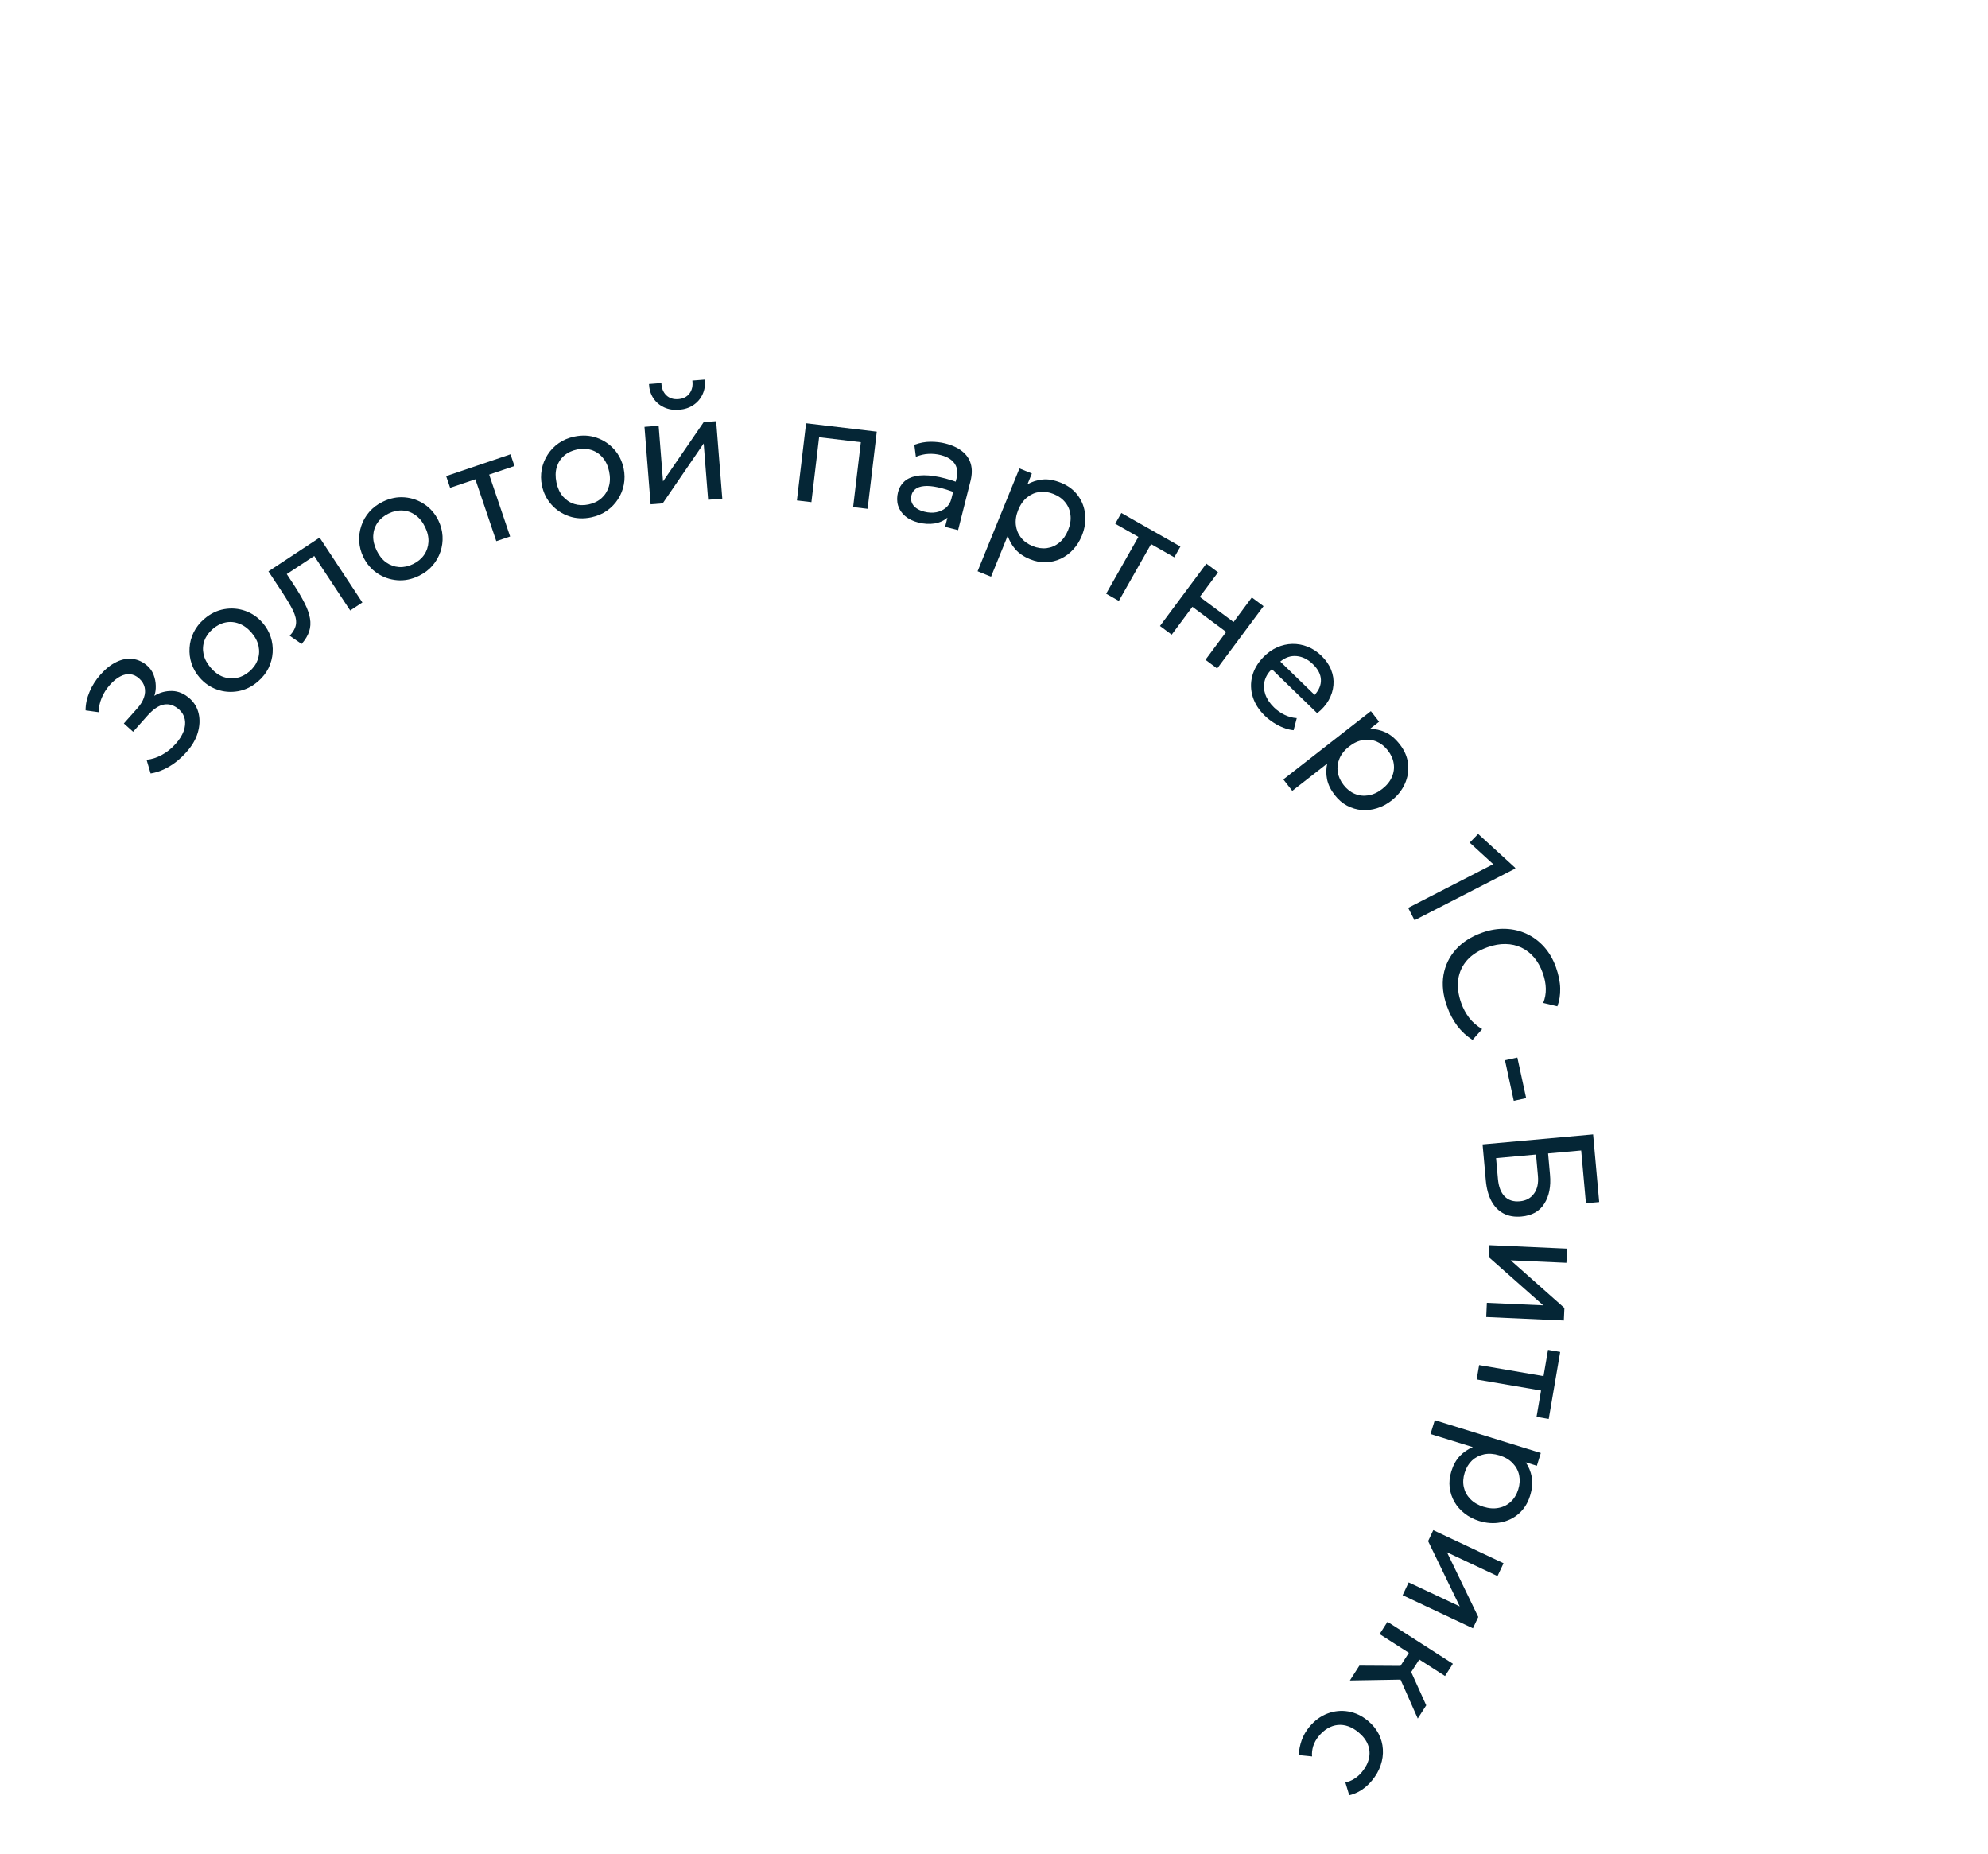 <svg width="163" height="152" viewBox="0 0 163 152" fill="none" xmlns="http://www.w3.org/2000/svg">
<path d="M15.28 61.663C14.838 62.158 14.368 62.552 13.869 62.844C13.37 63.137 12.864 63.324 12.35 63.405L12.019 62.283C12.437 62.243 12.854 62.111 13.271 61.884C13.688 61.658 14.064 61.357 14.398 60.982C14.71 60.633 14.929 60.285 15.057 59.941C15.181 59.593 15.213 59.267 15.153 58.964C15.093 58.66 14.939 58.396 14.693 58.17C14.299 57.819 13.886 57.68 13.454 57.753C13.025 57.824 12.57 58.129 12.088 58.669L10.916 59.984L10.154 59.305L11.262 58.063C11.521 57.772 11.701 57.479 11.801 57.185C11.904 56.888 11.923 56.606 11.858 56.339C11.794 56.067 11.643 55.825 11.407 55.615C11.178 55.41 10.932 55.295 10.669 55.27C10.404 55.242 10.131 55.304 9.851 55.455C9.571 55.6 9.293 55.828 9.016 56.138C8.722 56.468 8.495 56.826 8.336 57.213C8.177 57.599 8.096 57.989 8.094 58.382L7.018 58.232C7.017 57.732 7.123 57.228 7.337 56.722C7.547 56.213 7.851 55.735 8.249 55.289C8.67 54.817 9.106 54.474 9.558 54.261C10.008 54.042 10.452 53.961 10.888 54.019C11.324 54.071 11.727 54.263 12.099 54.594C12.319 54.791 12.485 55.034 12.597 55.326C12.709 55.617 12.767 55.916 12.773 56.222C12.781 56.526 12.741 56.798 12.654 57.04C13.104 56.762 13.591 56.63 14.113 56.643C14.636 56.656 15.124 56.868 15.577 57.278C15.943 57.61 16.181 58.02 16.291 58.507C16.402 58.995 16.377 59.515 16.215 60.068C16.053 60.614 15.741 61.146 15.28 61.663Z" fill="#052636"/>
<path d="M21.155 55.861C20.657 56.291 20.111 56.558 19.52 56.662C18.929 56.766 18.354 56.721 17.797 56.526C17.24 56.331 16.761 56.001 16.359 55.535C16.061 55.191 15.844 54.809 15.705 54.391C15.567 53.972 15.513 53.544 15.542 53.106C15.568 52.666 15.681 52.243 15.88 51.836C16.078 51.43 16.365 51.066 16.739 50.743C17.241 50.31 17.788 50.041 18.379 49.937C18.97 49.833 19.545 49.879 20.102 50.073C20.659 50.268 21.138 50.598 21.54 51.064C21.838 51.408 22.055 51.79 22.194 52.209C22.332 52.627 22.386 53.056 22.357 53.493C22.328 53.93 22.215 54.353 22.02 54.763C21.821 55.169 21.532 55.535 21.155 55.861ZM20.45 55.044C20.775 54.764 21.001 54.445 21.129 54.089C21.257 53.727 21.281 53.354 21.202 52.97C21.12 52.583 20.926 52.212 20.62 51.858C20.312 51.5 19.973 51.254 19.605 51.12C19.238 50.979 18.867 50.947 18.492 51.024C18.118 51.101 17.769 51.279 17.444 51.56C17.119 51.84 16.891 52.16 16.76 52.519C16.633 52.875 16.61 53.246 16.692 53.634C16.775 54.014 16.97 54.384 17.279 54.741C17.584 55.096 17.921 55.343 18.289 55.484C18.657 55.618 19.029 55.649 19.407 55.575C19.781 55.498 20.129 55.321 20.45 55.044Z" fill="#052636"/>
<path d="M24.73 52.79L23.756 52.116C24.066 51.776 24.239 51.447 24.273 51.129C24.305 50.807 24.219 50.441 24.015 50.03C23.812 49.619 23.51 49.109 23.109 48.502L22.011 46.836L26.206 44.07L29.712 49.388L28.713 50.046L25.765 45.575L23.513 47.06L24.053 47.879C24.435 48.458 24.741 48.977 24.972 49.438C25.204 49.892 25.352 50.309 25.415 50.688C25.481 51.064 25.459 51.424 25.348 51.767C25.238 52.104 25.032 52.445 24.73 52.79Z" fill="#052636"/>
<path d="M34.342 47.208C33.749 47.496 33.154 47.614 32.556 47.562C31.957 47.511 31.414 47.319 30.925 46.988C30.437 46.657 30.058 46.214 29.79 45.661C29.591 45.251 29.479 44.827 29.453 44.386C29.427 43.946 29.484 43.518 29.625 43.103C29.764 42.684 29.981 42.304 30.278 41.963C30.574 41.621 30.945 41.343 31.389 41.127C31.986 40.837 32.583 40.718 33.181 40.77C33.78 40.821 34.323 41.013 34.811 41.344C35.3 41.675 35.678 42.118 35.947 42.671C36.146 43.081 36.258 43.505 36.284 43.946C36.31 44.386 36.252 44.813 36.112 45.228C35.971 45.644 35.754 46.024 35.459 46.369C35.162 46.711 34.79 46.99 34.342 47.208ZM33.87 46.237C34.256 46.05 34.557 45.8 34.772 45.489C34.989 45.172 35.108 44.818 35.13 44.426C35.15 44.031 35.058 43.623 34.853 43.202C34.647 42.777 34.384 42.452 34.063 42.228C33.743 41.997 33.393 41.871 33.012 41.849C32.63 41.827 32.246 41.91 31.86 42.097C31.475 42.285 31.172 42.535 30.953 42.849C30.739 43.16 30.621 43.513 30.601 43.908C30.583 44.298 30.677 44.705 30.883 45.13C31.088 45.551 31.349 45.877 31.668 46.107C31.989 46.332 32.342 46.457 32.725 46.483C33.107 46.505 33.488 46.423 33.87 46.237Z" fill="#052636"/>
<path d="M40.693 44.362L38.975 39.289L36.906 39.989L36.581 39.029L41.857 37.242L42.182 38.202L40.108 38.905L41.826 43.978L40.693 44.362Z" fill="#052636"/>
<path d="M48.473 42.41C47.828 42.545 47.222 42.514 46.654 42.319C46.086 42.123 45.606 41.805 45.213 41.365C44.82 40.925 44.56 40.404 44.434 39.801C44.341 39.356 44.336 38.916 44.418 38.483C44.5 38.05 44.66 37.649 44.897 37.281C45.133 36.908 45.437 36.592 45.808 36.333C46.179 36.074 46.606 35.894 47.089 35.793C47.738 35.657 48.347 35.687 48.914 35.883C49.482 36.079 49.962 36.397 50.356 36.837C50.749 37.277 51.008 37.798 51.134 38.401C51.227 38.846 51.233 39.285 51.151 39.718C51.069 40.152 50.909 40.553 50.672 40.921C50.434 41.289 50.131 41.605 49.761 41.868C49.39 42.127 48.961 42.308 48.473 42.41ZM48.252 41.354C48.672 41.266 49.024 41.097 49.308 40.847C49.596 40.593 49.798 40.278 49.914 39.904C50.03 39.526 50.04 39.107 49.944 38.649C49.848 38.187 49.671 37.808 49.414 37.512C49.161 37.21 48.852 37.003 48.487 36.889C48.123 36.775 47.73 36.761 47.31 36.849C46.89 36.937 46.536 37.106 46.248 37.357C45.963 37.607 45.763 37.921 45.648 38.299C45.535 38.672 45.528 39.09 45.624 39.552C45.72 40.011 45.895 40.39 46.148 40.691C46.405 40.987 46.716 41.195 47.081 41.313C47.446 41.427 47.836 41.441 48.252 41.354Z" fill="#052636"/>
<path d="M53.345 41.342L52.843 34.992L54.003 34.9L54.363 39.462L57.696 34.608L58.72 34.527L59.222 40.877L58.062 40.969L57.697 36.355L54.336 41.263L53.345 41.342ZM55.686 33.593C55.224 33.63 54.81 33.562 54.444 33.391C54.079 33.22 53.787 32.972 53.57 32.645C53.353 32.315 53.233 31.927 53.211 31.481L54.228 31.4C54.244 31.825 54.38 32.16 54.634 32.405C54.887 32.646 55.215 32.75 55.617 32.718C56.019 32.687 56.324 32.532 56.532 32.255C56.745 31.973 56.823 31.621 56.768 31.199L57.792 31.119C57.836 31.558 57.774 31.959 57.607 32.32C57.444 32.68 57.195 32.974 56.861 33.2C56.527 33.427 56.135 33.558 55.686 33.593Z" fill="#052636"/>
<path d="M65.341 41.023L66.093 34.697L71.889 35.386L71.137 41.711L69.95 41.57L70.582 36.252L67.16 35.845L66.529 41.164L65.341 41.023Z" fill="#052636"/>
<path d="M75.294 42.834C74.857 42.723 74.497 42.547 74.214 42.306C73.931 42.064 73.738 41.776 73.635 41.442C73.533 41.103 73.532 40.734 73.633 40.335C73.716 40.007 73.875 39.73 74.111 39.504C74.349 39.273 74.67 39.115 75.076 39.03C75.483 38.941 75.982 38.94 76.572 39.027C77.163 39.109 77.856 39.296 78.65 39.586L78.466 40.444C77.857 40.201 77.33 40.034 76.883 39.944C76.438 39.849 76.066 39.817 75.767 39.849C75.47 39.877 75.235 39.956 75.064 40.087C74.897 40.214 74.788 40.379 74.737 40.581C74.656 40.904 74.707 41.188 74.891 41.431C75.081 41.671 75.379 41.843 75.787 41.946C76.135 42.034 76.462 42.05 76.767 41.993C77.077 41.932 77.341 41.809 77.558 41.623C77.78 41.433 77.93 41.187 78.006 40.885L78.443 39.158C78.516 38.868 78.515 38.6 78.439 38.352C78.367 38.106 78.222 37.893 78.004 37.713C77.786 37.532 77.496 37.397 77.135 37.305C76.811 37.223 76.478 37.19 76.134 37.206C75.79 37.222 75.444 37.302 75.094 37.446L74.968 36.462C75.416 36.298 75.857 36.215 76.291 36.214C76.725 36.212 77.129 36.258 77.503 36.352C78.07 36.496 78.531 36.708 78.884 36.99C79.239 37.267 79.476 37.611 79.595 38.021C79.715 38.432 79.707 38.904 79.573 39.437L78.556 43.457L77.491 43.188L77.682 42.432C77.39 42.684 77.034 42.845 76.615 42.913C76.196 42.977 75.756 42.95 75.294 42.834Z" fill="#052636"/>
<path d="M80.155 46.828L83.587 38.4L84.605 38.814L84.244 39.699C84.617 39.486 85.028 39.356 85.477 39.31C85.932 39.261 86.442 39.352 87.008 39.582C87.594 39.821 88.053 40.169 88.386 40.628C88.72 41.082 88.915 41.597 88.971 42.172C89.031 42.748 88.941 43.331 88.701 43.921C88.526 44.351 88.289 44.727 87.989 45.049C87.695 45.369 87.357 45.62 86.974 45.801C86.593 45.978 86.186 46.074 85.754 46.09C85.328 46.104 84.892 46.02 84.446 45.838C83.949 45.636 83.551 45.366 83.253 45.029C82.96 44.69 82.752 44.318 82.627 43.911L81.257 47.276L80.155 46.828ZM84.667 44.763C85.064 44.925 85.45 44.981 85.826 44.933C86.206 44.882 86.548 44.734 86.849 44.487C87.157 44.238 87.399 43.896 87.575 43.463C87.753 43.026 87.819 42.612 87.771 42.223C87.73 41.832 87.589 41.487 87.35 41.189C87.116 40.892 86.8 40.663 86.402 40.501C86.005 40.339 85.617 40.281 85.237 40.328C84.862 40.377 84.521 40.525 84.213 40.774C83.908 41.02 83.666 41.361 83.488 41.798C83.311 42.232 83.246 42.645 83.292 43.038C83.339 43.427 83.479 43.772 83.713 44.072C83.951 44.371 84.269 44.601 84.667 44.763Z" fill="#052636"/>
<path d="M90.695 48.669L93.339 44.012L91.44 42.933L91.941 42.052L96.785 44.802L96.284 45.684L94.379 44.602L91.735 49.26L90.695 48.669Z" fill="#052636"/>
<path d="M95.109 51.313L98.911 46.202L99.871 46.916L98.373 48.929L101.143 50.989L102.64 48.976L103.6 49.69L99.798 54.801L98.838 54.087L100.537 51.803L97.768 49.743L96.069 52.027L95.109 51.313Z" fill="#052636"/>
<path d="M103.705 58.672C103.22 58.201 102.89 57.685 102.716 57.124C102.543 56.563 102.527 56.001 102.669 55.438C102.813 54.872 103.12 54.348 103.588 53.866C103.926 53.518 104.299 53.252 104.707 53.068C105.118 52.887 105.536 52.792 105.962 52.783C106.391 52.776 106.809 52.853 107.216 53.013C107.626 53.175 108.002 53.422 108.344 53.754C108.714 54.114 108.98 54.499 109.142 54.91C109.308 55.324 109.37 55.742 109.331 56.162C109.297 56.583 109.168 56.992 108.944 57.391C108.723 57.786 108.408 58.145 107.999 58.466L104.278 54.853C103.973 55.149 103.775 55.477 103.686 55.836C103.599 56.193 103.62 56.557 103.748 56.929C103.879 57.304 104.119 57.661 104.467 57.999C104.722 58.247 105.01 58.448 105.331 58.602C105.652 58.757 105.983 58.846 106.323 58.868L106.066 59.86C105.799 59.837 105.521 59.769 105.231 59.656C104.948 59.544 104.675 59.403 104.412 59.232C104.149 59.061 103.913 58.874 103.705 58.672ZM104.972 54.232L107.789 56.966C108.151 56.569 108.322 56.153 108.304 55.718C108.288 55.28 108.069 54.855 107.646 54.445C107.236 54.047 106.791 53.826 106.312 53.784C105.837 53.739 105.39 53.888 104.972 54.232Z" fill="#052636"/>
<path d="M105.224 63.892L112.4 58.295L113.075 59.161L112.322 59.749C112.751 59.75 113.172 59.842 113.584 60.026C114.003 60.21 114.4 60.543 114.776 61.025C115.165 61.524 115.39 62.055 115.45 62.618C115.513 63.179 115.426 63.722 115.188 64.248C114.953 64.778 114.584 65.239 114.082 65.631C113.716 65.916 113.323 66.123 112.902 66.254C112.488 66.385 112.07 66.433 111.648 66.4C111.229 66.363 110.829 66.244 110.446 66.043C110.07 65.842 109.733 65.552 109.438 65.172C109.107 64.749 108.897 64.317 108.806 63.876C108.721 63.437 108.726 63.01 108.821 62.595L105.956 64.83L105.224 63.892ZM110.165 64.35C110.428 64.688 110.735 64.93 111.084 65.075C111.44 65.221 111.81 65.262 112.195 65.198C112.585 65.135 112.965 64.96 113.334 64.672C113.707 64.382 113.969 64.056 114.122 63.695C114.281 63.335 114.331 62.966 114.272 62.588C114.217 62.214 114.057 61.858 113.793 61.52C113.529 61.181 113.221 60.938 112.869 60.789C112.52 60.644 112.15 60.603 111.759 60.666C111.372 60.726 110.992 60.901 110.62 61.192C110.251 61.48 109.988 61.806 109.832 62.169C109.679 62.53 109.629 62.899 109.681 63.276C109.74 63.654 109.901 64.011 110.165 64.35Z" fill="#052636"/>
<path d="M115.458 74.42L122.432 70.84L120.503 69.075L121.196 68.362L124.208 71.112L124.249 71.193L115.98 75.438L115.458 74.42Z" fill="#052636"/>
<path d="M118.629 82.456C118.314 81.57 118.222 80.729 118.353 79.933C118.49 79.139 118.828 78.44 119.367 77.834C119.912 77.231 120.633 76.771 121.532 76.452C122.181 76.221 122.815 76.118 123.435 76.141C124.059 76.163 124.642 76.301 125.183 76.555C125.724 76.809 126.2 77.166 126.612 77.627C127.025 78.092 127.346 78.645 127.574 79.286C127.798 79.919 127.915 80.501 127.924 81.031C127.937 81.559 127.86 82.047 127.692 82.493L126.531 82.215C126.681 81.849 126.753 81.461 126.745 81.05C126.737 80.639 126.653 80.21 126.495 79.765C126.317 79.263 126.078 78.835 125.778 78.482C125.477 78.129 125.129 77.86 124.732 77.674C124.34 77.491 123.911 77.395 123.443 77.387C122.976 77.378 122.485 77.465 121.97 77.648C121.26 77.9 120.702 78.252 120.297 78.704C119.893 79.16 119.649 79.689 119.563 80.289C119.481 80.888 119.563 81.533 119.808 82.223C119.966 82.668 120.183 83.072 120.459 83.434C120.74 83.798 121.096 84.107 121.525 84.359L120.737 85.246C120.257 84.942 119.84 84.559 119.487 84.096C119.14 83.636 118.853 83.089 118.629 82.456Z" fill="#052636"/>
<path d="M123.395 86.912L124.411 86.692L125.133 90.021L124.116 90.241L123.395 86.912Z" fill="#052636"/>
<path d="M121.559 93.81L130.622 92.994L131.121 98.536L130.033 98.634L129.644 94.309L126.932 94.553L127.088 96.295C127.175 97.253 127.019 98.044 126.623 98.667C126.231 99.294 125.606 99.646 124.747 99.723C124.182 99.774 123.691 99.69 123.276 99.471C122.865 99.255 122.534 98.917 122.284 98.457C122.038 98.001 121.885 97.433 121.824 96.756L121.559 93.81ZM122.665 94.938L122.819 96.647C122.876 97.281 123.058 97.756 123.365 98.073C123.672 98.388 124.089 98.523 124.615 98.475C125.12 98.43 125.506 98.221 125.773 97.849C126.044 97.481 126.153 96.997 126.099 96.397L125.941 94.643L122.665 94.938Z" fill="#052636"/>
<path d="M122.123 102.07L128.487 102.356L128.434 103.518L123.863 103.313L128.268 107.219L128.222 108.245L121.858 107.959L121.91 106.797L126.534 107.005L122.078 103.063L122.123 102.07Z" fill="#052636"/>
<path d="M121.277 111.902L126.556 112.807L126.925 110.654L127.924 110.826L126.983 116.316L125.984 116.145L126.354 113.986L121.075 113.08L121.277 111.902Z" fill="#052636"/>
<path d="M117.641 116.418L126.334 119.108L126.01 120.157L125.097 119.875C125.342 120.227 125.506 120.625 125.591 121.069C125.679 121.518 125.633 122.034 125.452 122.618C125.265 123.222 124.958 123.71 124.53 124.081C124.106 124.453 123.611 124.692 123.043 124.798C122.473 124.908 121.885 124.868 121.276 124.68C120.833 124.543 120.438 124.339 120.091 124.068C119.747 123.803 119.468 123.488 119.254 123.122C119.045 122.758 118.914 122.361 118.86 121.932C118.81 121.508 118.856 121.067 118.998 120.607C119.157 120.094 119.391 119.674 119.701 119.348C120.013 119.027 120.366 118.787 120.76 118.628L117.289 117.554L117.641 116.418ZM120.089 120.734C119.962 121.143 119.939 121.533 120.019 121.903C120.103 122.278 120.281 122.605 120.553 122.884C120.827 123.169 121.188 123.38 121.635 123.519C122.087 123.658 122.504 123.688 122.887 123.607C123.274 123.531 123.605 123.362 123.882 123.098C124.157 122.838 124.358 122.504 124.485 122.094C124.612 121.684 124.635 121.292 124.556 120.918C124.475 120.549 124.298 120.222 124.023 119.937C123.752 119.654 123.391 119.442 122.94 119.302C122.493 119.164 122.076 119.135 121.688 119.214C121.305 119.295 120.973 119.465 120.694 119.723C120.417 119.987 120.215 120.324 120.089 120.734Z" fill="#052636"/>
<path d="M117.516 125.434L123.279 128.146L122.784 129.199L118.643 127.25L121.206 132.551L120.768 133.48L115.005 130.768L115.5 129.715L119.688 131.686L117.092 126.333L117.516 125.434Z" fill="#052636"/>
<path d="M111.458 136.541L115.481 136.565L116.939 139.794L116.245 140.877L114.832 137.686L110.679 137.756L111.458 136.541ZM113.763 132.946L119.125 136.385L118.48 137.392L116.368 136.037L115.34 137.641L114.486 137.093L115.514 135.49L113.117 133.953L113.763 132.946Z" fill="#052636"/>
<path d="M107.358 141.558C107.787 141.041 108.282 140.677 108.841 140.466C109.4 140.254 109.968 140.197 110.547 140.295C111.128 140.395 111.667 140.652 112.164 141.064C112.54 141.377 112.831 141.732 113.037 142.129C113.24 142.528 113.356 142.948 113.384 143.389C113.412 143.829 113.353 144.267 113.205 144.702C113.058 145.144 112.821 145.561 112.494 145.954C112.228 146.274 111.941 146.534 111.634 146.735C111.326 146.936 110.99 147.079 110.625 147.165L110.306 146.105C110.561 146.063 110.803 145.968 111.032 145.821C111.265 145.677 111.475 145.493 111.66 145.269C111.965 144.903 112.159 144.526 112.244 144.14C112.329 143.76 112.301 143.387 112.159 143.022C112.018 142.656 111.762 142.32 111.393 142.012C110.836 141.55 110.267 141.347 109.684 141.403C109.102 141.466 108.583 141.773 108.125 142.322C107.915 142.576 107.763 142.85 107.67 143.144C107.581 143.442 107.551 143.722 107.581 143.983L106.487 143.876C106.507 143.459 106.588 143.05 106.729 142.649C106.874 142.251 107.084 141.888 107.358 141.558Z" fill="#052636"/>
</svg>
